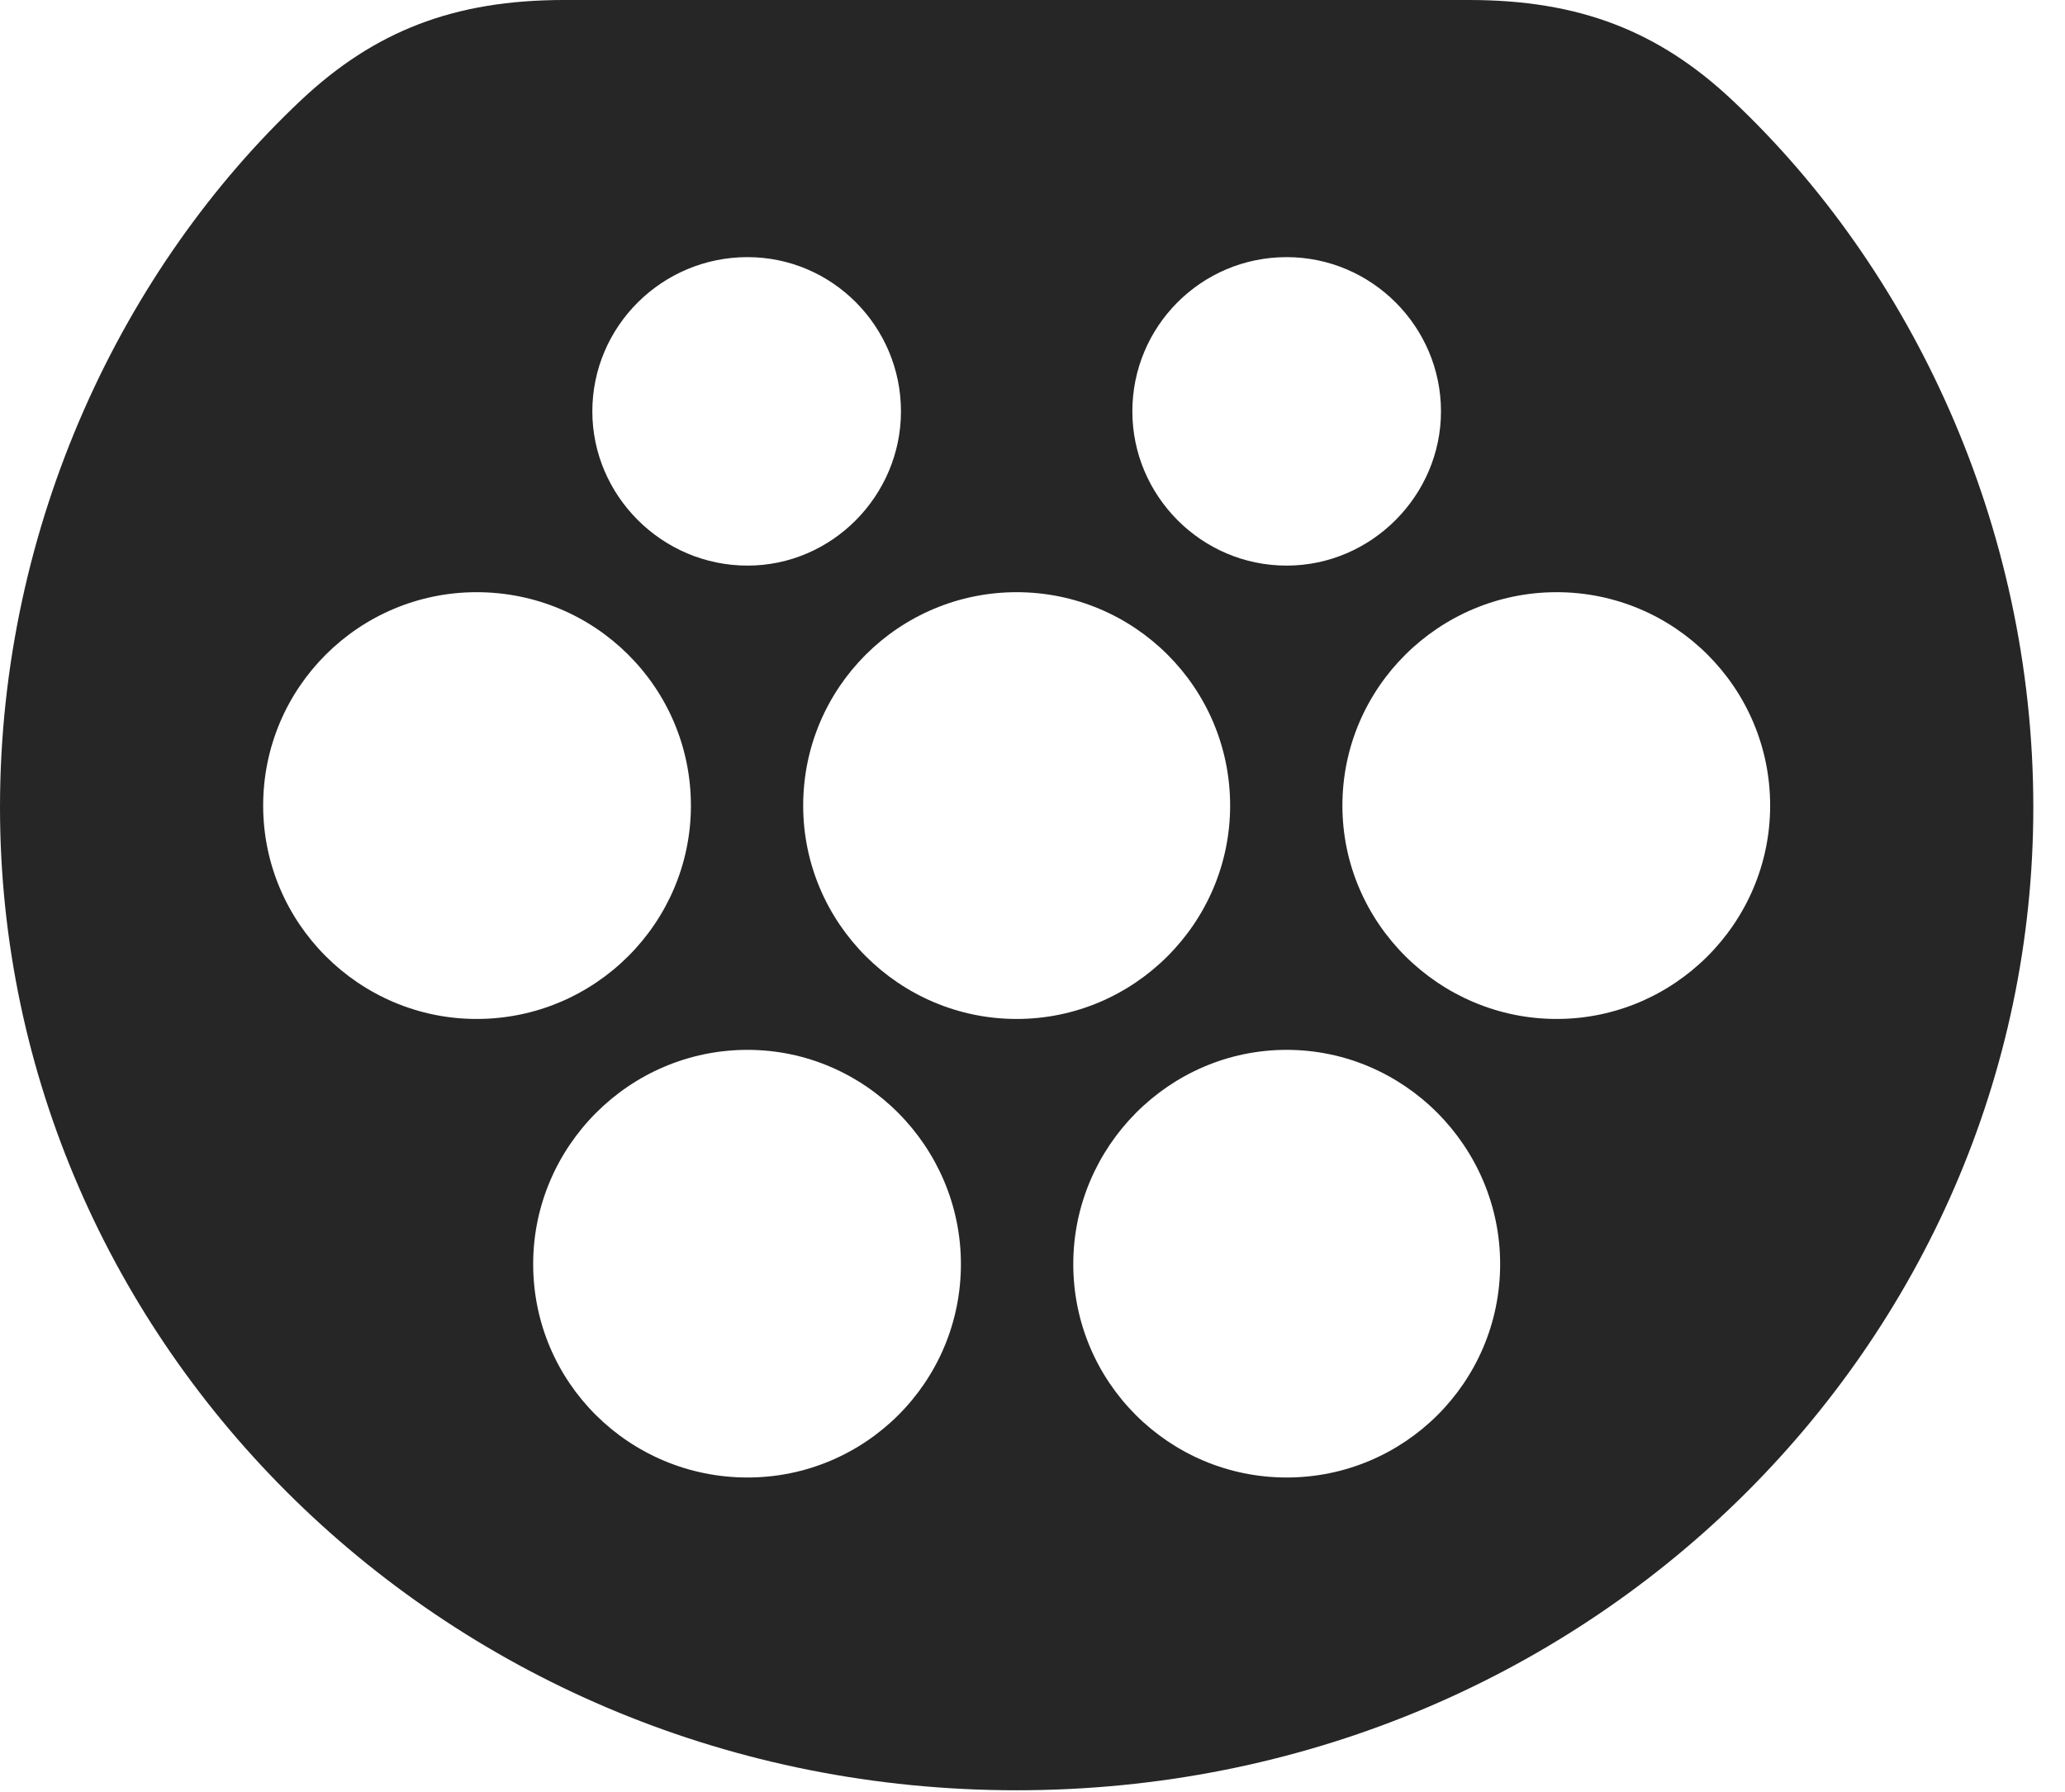 <?xml version="1.0" encoding="UTF-8"?>
<!--Generator: Apple Native CoreSVG 232.5-->
<!DOCTYPE svg
PUBLIC "-//W3C//DTD SVG 1.1//EN"
       "http://www.w3.org/Graphics/SVG/1.1/DTD/svg11.dtd">
<svg version="1.1" xmlns="http://www.w3.org/2000/svg" xmlns:xlink="http://www.w3.org/1999/xlink" width="23.525" height="20.42">
 <g>
  <rect height="20.42" opacity="0" width="23.525" x="0" y="0"/>
  <path d="M19.736 1.143C21.758 3.047 23.164 5.967 23.164 9.199C23.164 15.312 18.076 20.4 11.582 20.4C5.098 20.4 0 15.312 0 9.199C0 5.967 1.406 3.047 3.428 1.143C4.268 0.352 5.176 0 6.426 0L16.738 0C17.988 0 18.896 0.352 19.736 1.143ZM6.074 14.404C6.074 15.752 7.168 16.836 8.516 16.836C9.854 16.836 10.947 15.752 10.947 14.404C10.947 13.066 9.854 11.963 8.516 11.963C7.168 11.963 6.074 13.066 6.074 14.404ZM12.227 14.404C12.227 15.752 13.32 16.836 14.658 16.836C15.996 16.836 17.09 15.752 17.09 14.404C17.09 13.066 15.996 11.963 14.658 11.963C13.32 11.963 12.227 13.066 12.227 14.404ZM2.998 9.18C2.998 10.518 4.092 11.611 5.43 11.611C6.777 11.611 7.871 10.518 7.871 9.18C7.871 7.832 6.777 6.748 5.43 6.748C4.092 6.748 2.998 7.832 2.998 9.18ZM9.15 9.18C9.15 10.518 10.244 11.611 11.582 11.611C12.92 11.611 14.014 10.518 14.014 9.18C14.014 7.832 12.92 6.748 11.582 6.748C10.244 6.748 9.15 7.832 9.15 9.18ZM15.293 9.18C15.293 10.518 16.396 11.611 17.734 11.611C19.072 11.611 20.166 10.518 20.166 9.18C20.166 7.832 19.072 6.748 17.734 6.748C16.396 6.748 15.293 7.832 15.293 9.18ZM6.748 4.688C6.748 5.645 7.539 6.445 8.516 6.445C9.482 6.445 10.264 5.645 10.264 4.688C10.264 3.721 9.482 2.93 8.516 2.93C7.539 2.93 6.748 3.721 6.748 4.688ZM12.9 4.688C12.9 5.645 13.682 6.445 14.658 6.445C15.625 6.445 16.416 5.645 16.416 4.688C16.416 3.721 15.625 2.93 14.658 2.93C13.682 2.93 12.9 3.721 12.9 4.688Z" fill="#000000" fill-opacity="0.85"/>
 </g>
</svg>
